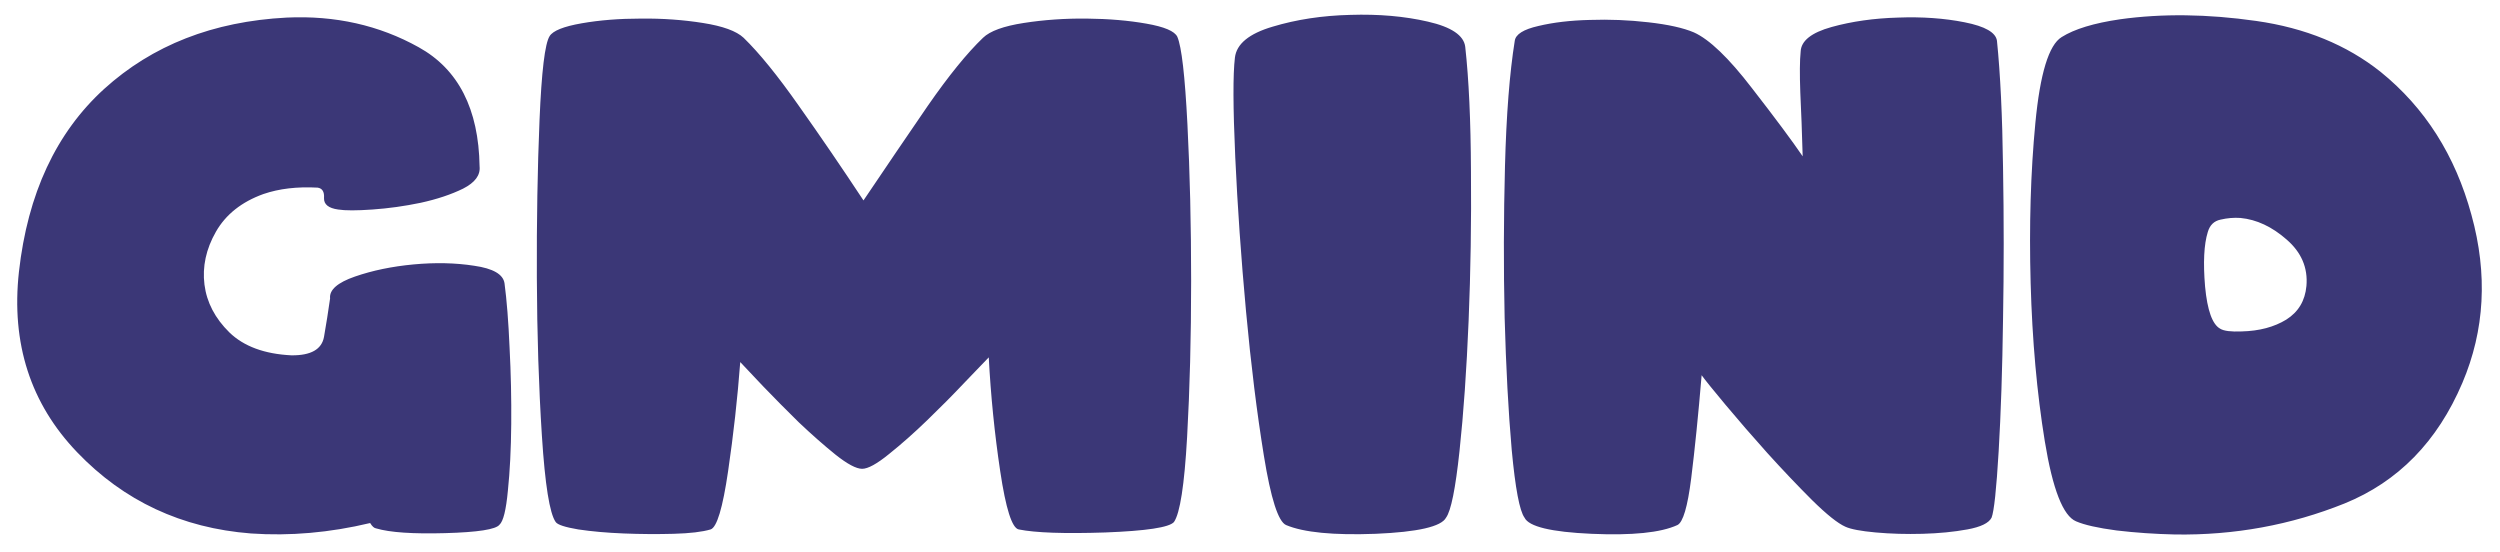 <svg width="145" height="32" viewBox="0 0 145 32" fill="none" xmlns="http://www.w3.org/2000/svg">
<path d="M18.422 10.883C17.237 10.818 16.189 10.941 15.277 11.254C14.014 11.71 13.096 12.439 12.523 13.441C11.95 14.444 11.729 15.466 11.859 16.508C11.99 17.537 12.471 18.461 13.305 19.281C14.138 20.088 15.336 20.531 16.898 20.609C18.031 20.622 18.663 20.264 18.793 19.535C18.923 18.793 19.04 18.051 19.145 17.309C19.092 16.814 19.574 16.391 20.59 16.039C21.605 15.688 22.738 15.453 23.988 15.336C25.251 15.219 26.423 15.245 27.504 15.414C28.598 15.57 29.184 15.909 29.262 16.43C29.392 17.406 29.49 18.65 29.555 20.16C29.633 21.658 29.665 23.135 29.652 24.594C29.639 26.052 29.574 27.341 29.457 28.461C29.353 29.581 29.19 30.238 28.969 30.434C28.76 30.707 27.712 30.87 25.824 30.922C23.949 30.974 22.615 30.883 21.82 30.648C21.703 30.635 21.586 30.531 21.469 30.336C19.125 30.896 16.82 31.098 14.555 30.941C10.544 30.629 7.185 29.06 4.477 26.234C1.768 23.409 0.642 19.919 1.098 15.766C1.605 11.234 3.253 7.699 6.039 5.16C8.839 2.621 12.367 1.241 16.625 1.02C19.438 0.889 21.99 1.462 24.281 2.738C26.586 4.014 27.764 6.319 27.816 9.652C27.869 10.16 27.549 10.59 26.859 10.941C26.169 11.28 25.349 11.553 24.398 11.762C23.461 11.957 22.53 12.087 21.605 12.152C20.681 12.217 20.017 12.217 19.613 12.152C19.053 12.074 18.78 11.853 18.793 11.488C18.819 11.124 18.695 10.922 18.422 10.883ZM50.082 11.625C51.371 9.711 52.615 7.882 53.812 6.137C55.023 4.392 56.091 3.077 57.016 2.191C57.419 1.801 58.207 1.514 59.379 1.332C60.551 1.15 61.768 1.065 63.031 1.078C64.307 1.091 65.46 1.189 66.488 1.371C67.53 1.553 68.129 1.807 68.285 2.133C68.533 2.706 68.728 4.398 68.871 7.211C69.014 10.01 69.086 13.038 69.086 16.293C69.086 19.548 69.008 22.569 68.852 25.355C68.695 28.129 68.441 29.77 68.09 30.277C67.816 30.59 66.488 30.792 64.106 30.883C61.723 30.961 60.05 30.902 59.086 30.707C58.695 30.629 58.337 29.503 58.012 27.328C57.686 25.154 57.465 22.953 57.348 20.727C57.087 21 56.618 21.488 55.941 22.191C55.277 22.895 54.561 23.617 53.793 24.359C53.025 25.102 52.283 25.759 51.566 26.332C50.863 26.905 50.342 27.191 50.004 27.191C49.665 27.191 49.151 26.918 48.461 26.371C47.784 25.824 47.074 25.199 46.332 24.496C45.603 23.78 44.913 23.083 44.262 22.406C43.624 21.729 43.181 21.26 42.934 21C42.777 23.083 42.543 25.193 42.23 27.328C41.918 29.463 41.579 30.59 41.215 30.707C40.733 30.85 40.017 30.935 39.066 30.961C38.116 30.987 37.152 30.98 36.176 30.941C35.199 30.902 34.32 30.824 33.539 30.707C32.771 30.577 32.335 30.434 32.23 30.277C31.879 29.783 31.612 28.116 31.43 25.277C31.247 22.439 31.15 19.379 31.137 16.098C31.124 12.803 31.176 9.757 31.293 6.957C31.41 4.145 31.605 2.523 31.879 2.094C32.074 1.781 32.693 1.534 33.734 1.352C34.776 1.169 35.922 1.078 37.172 1.078C38.422 1.065 39.62 1.15 40.766 1.332C41.925 1.514 42.712 1.801 43.129 2.191C44.04 3.077 45.108 4.392 46.332 6.137C47.569 7.882 48.819 9.711 50.082 11.625ZM83.871 30.023C83.598 30.544 82.237 30.857 79.789 30.961C77.341 31.052 75.609 30.883 74.594 30.453C74.138 30.258 73.708 28.917 73.305 26.43C72.901 23.943 72.556 21.15 72.269 18.051C71.983 14.952 71.775 11.97 71.644 9.105C71.514 6.228 71.508 4.307 71.625 3.344C71.716 2.549 72.445 1.951 73.812 1.547C75.193 1.13 76.697 0.902 78.324 0.863C79.965 0.811 81.462 0.941 82.816 1.254C84.184 1.566 84.906 2.055 84.984 2.719C85.193 4.594 85.303 6.996 85.316 9.926C85.342 12.855 85.297 15.746 85.18 18.598C85.062 21.449 84.887 23.969 84.652 26.156C84.418 28.344 84.158 29.633 83.871 30.023ZM115.512 30.023C115.355 30.336 114.887 30.564 114.105 30.707C113.324 30.85 112.458 30.935 111.508 30.961C110.57 30.987 109.665 30.961 108.793 30.883C107.934 30.805 107.348 30.694 107.035 30.551C106.592 30.355 105.948 29.841 105.102 29.008C104.255 28.162 103.389 27.25 102.504 26.273C101.618 25.284 100.811 24.353 100.082 23.48C99.353 22.608 98.891 22.035 98.695 21.762C98.5 24.079 98.298 26.072 98.09 27.738C97.882 29.392 97.615 30.297 97.289 30.453C96.326 30.896 94.665 31.065 92.309 30.961C89.965 30.857 88.669 30.544 88.422 30.023C88.135 29.633 87.888 28.324 87.68 26.098C87.484 23.871 87.348 21.312 87.269 18.422C87.204 15.531 87.211 12.602 87.289 9.633C87.367 6.664 87.556 4.242 87.856 2.367C87.908 1.99 88.363 1.703 89.223 1.508C90.095 1.299 91.091 1.182 92.211 1.156C93.344 1.117 94.477 1.163 95.609 1.293C96.755 1.423 97.634 1.618 98.246 1.879C99.144 2.283 100.264 3.357 101.605 5.102C102.96 6.846 103.943 8.168 104.555 9.066C104.516 7.673 104.47 6.443 104.418 5.375C104.379 4.294 104.385 3.5 104.438 2.992C104.464 2.367 105.062 1.892 106.234 1.566C107.406 1.241 108.689 1.059 110.082 1.02C111.488 0.967 112.777 1.059 113.949 1.293C115.134 1.527 115.759 1.885 115.824 2.367C116.02 4.281 116.137 6.729 116.176 9.711C116.228 12.693 116.228 15.629 116.176 18.52C116.137 21.41 116.052 23.962 115.922 26.176C115.792 28.376 115.655 29.659 115.512 30.023ZM142.816 22.211C141.371 25.609 139.092 27.94 135.98 29.203C132.868 30.453 129.594 31.052 126.156 31C124.984 30.974 123.852 30.896 122.758 30.766C121.677 30.622 120.896 30.447 120.414 30.238C119.659 29.926 119.053 28.376 118.598 25.59C118.142 22.79 117.868 19.73 117.777 16.41C117.686 13.09 117.777 9.997 118.051 7.133C118.324 4.268 118.832 2.608 119.574 2.152C120.316 1.684 121.449 1.339 122.973 1.117C125.408 0.779 128.038 0.811 130.863 1.215C133.702 1.618 136.104 2.602 138.07 4.164C140.648 6.247 142.406 9.014 143.344 12.465C144.294 15.902 144.118 19.151 142.816 22.211ZM128.051 13.461C127.829 14.177 127.777 15.232 127.895 16.625C128.025 18.005 128.318 18.819 128.773 19.066C128.982 19.197 129.398 19.249 130.023 19.223C131.039 19.197 131.898 18.969 132.602 18.539C133.305 18.096 133.695 17.445 133.773 16.586C133.865 15.531 133.48 14.633 132.621 13.891C131.775 13.148 130.883 12.732 129.945 12.641C129.568 12.615 129.184 12.647 128.793 12.738C128.415 12.816 128.168 13.057 128.051 13.461Z" fill="#3B3777"/>
</svg>
